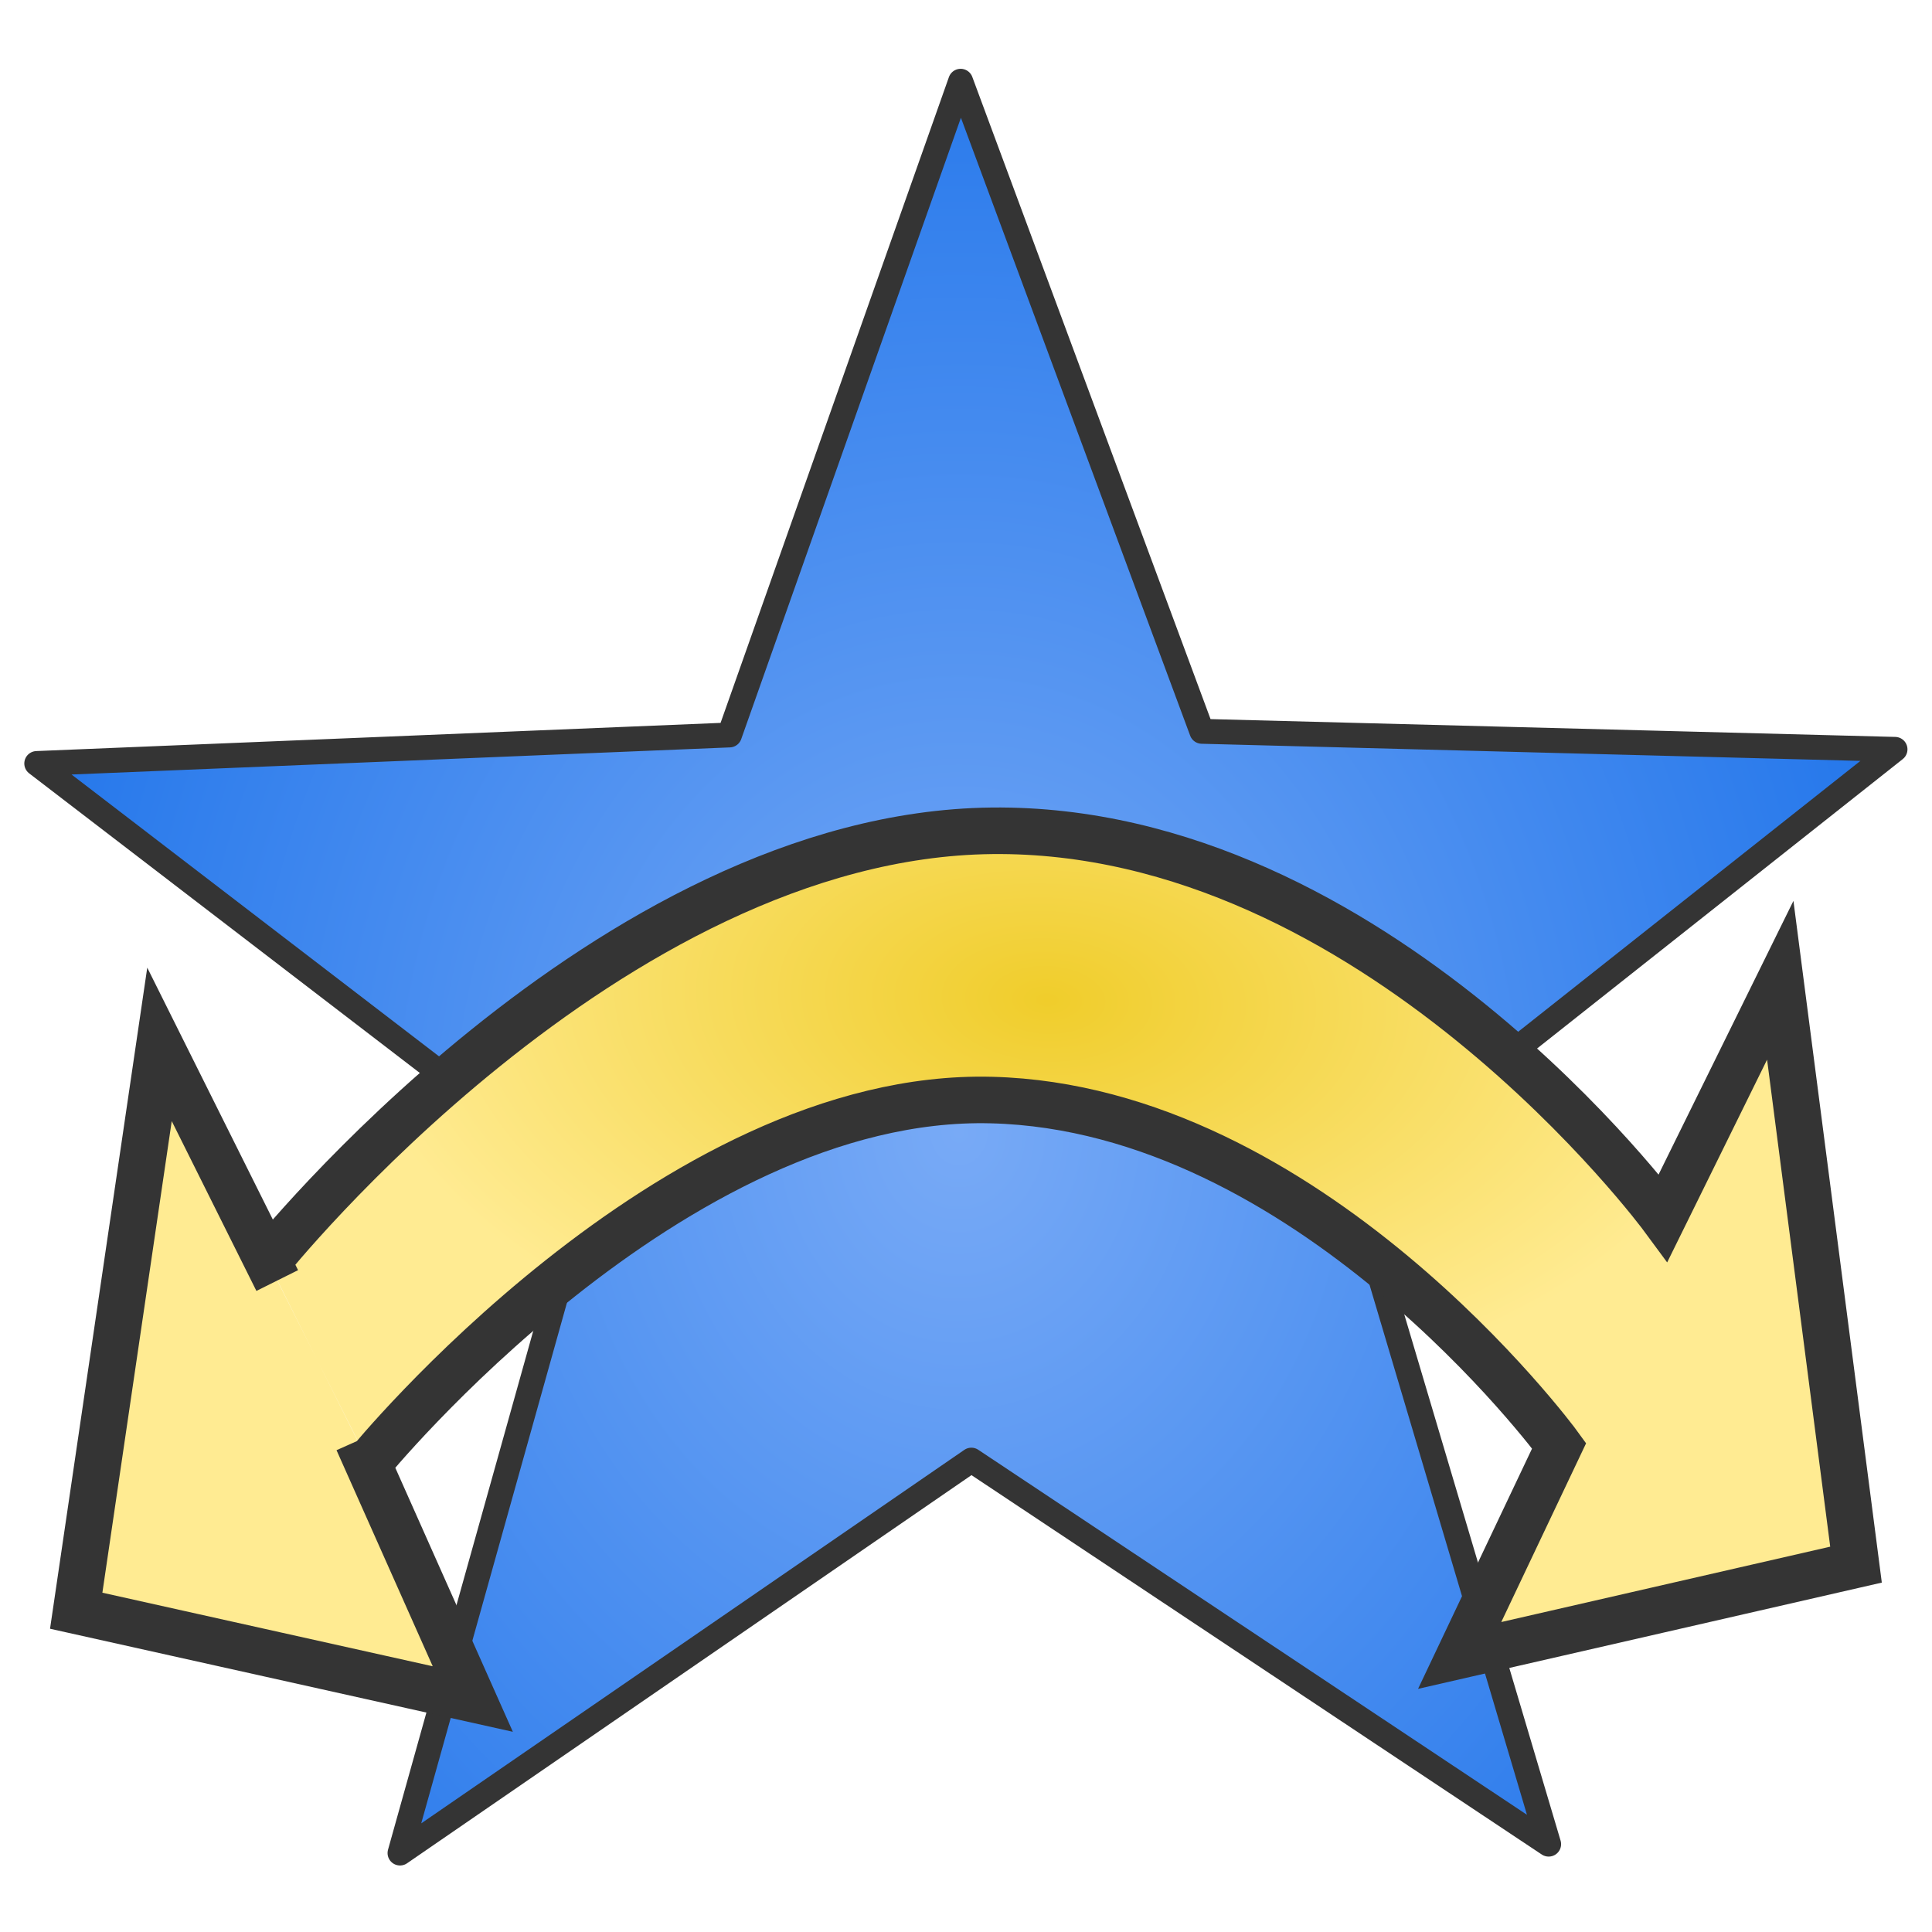 <?xml version="1.0" encoding="UTF-8" standalone="no"?>
<!-- Created with Inkscape (http://www.inkscape.org/) -->

<svg
   width="32"
   height="32"
   viewBox="0 0 8.467 8.467"
   version="1.1"
   id="svg1"
   xml:space="preserve"
   inkscape:version="1.3 (0e150ed6c4, 2023-07-21)"
   sodipodi:docname="GoboShake.svg"
   xmlns:inkscape="http://www.inkscape.org/namespaces/inkscape"
   xmlns:sodipodi="http://sodipodi.sourceforge.net/DTD/sodipodi-0.dtd"
   xmlns:xlink="http://www.w3.org/1999/xlink"
   xmlns="http://www.w3.org/2000/svg"
   xmlns:svg="http://www.w3.org/2000/svg"><sodipodi:namedview
     id="namedview1"
     pagecolor="#505050"
     bordercolor="#eeeeee"
     borderopacity="1"
     inkscape:showpageshadow="0"
     inkscape:pageopacity="0"
     inkscape:pagecheckerboard="0"
     inkscape:deskcolor="#d1d1d1"
     inkscape:document-units="mm"
     inkscape:zoom="8"
     inkscape:cx="20.625"
     inkscape:cy="13.125"
     inkscape:window-width="1280"
     inkscape:window-height="961"
     inkscape:window-x="-8"
     inkscape:window-y="-8"
     inkscape:window-maximized="1"
     inkscape:current-layer="layer1" /><defs
     id="defs1"><linearGradient
       inkscape:collect="always"
       id="linearGradient60"><stop
         style="stop-color:#f0cd2b;stop-opacity:1;"
         offset="0"
         id="stop59" /><stop
         style="stop-color:#ffeb92;stop-opacity:1;"
         offset="1"
         id="stop60" /></linearGradient><rect
       x="1.5"
       y="-34.75"
       width="29.5"
       height="32"
       id="rect15" /><radialGradient
       inkscape:collect="always"
       xlink:href="#linearGradient3"
       id="radialGradient6"
       cx="4.203"
       cy="4.744"
       fx="4.203"
       fy="4.744"
       r="5.885"
       gradientTransform="matrix(0.708,0.002,-0.003,0.828,1.241,1.023)"
       gradientUnits="userSpaceOnUse" /><linearGradient
       inkscape:collect="always"
       id="linearGradient3"><stop
         style="stop-color:#78aaf6;stop-opacity:1;"
         offset="0"
         id="stop2" /><stop
         style="stop-color:#2678eb;stop-opacity:1;"
         offset="1"
         id="stop3" /></linearGradient><radialGradient
       inkscape:collect="always"
       xlink:href="#linearGradient60"
       id="radialGradient59"
       cx="4.261"
       cy="9.916"
       fx="4.261"
       fy="9.916"
       r="3.079"
       gradientTransform="matrix(0.999,0.034,-0.01,0.584,0.43,-1.554)"
       gradientUnits="userSpaceOnUse" /></defs><g
     inkscape:label="Layer 1"
     inkscape:groupmode="layer"
     id="layer1"><path
       id="path5"
       style="fill:url(#radialGradient6);fill-rule:evenodd;stroke:#343434;stroke-width:0.109;stroke-linecap:round;stroke-linejoin:round;stroke-dasharray:none;stroke-opacity:1"
       inkscape:transform-center-x="-0.086698848"
       inkscape:transform-center-y="-0.51006476"
       d="m 6.787,8.082 -2.53,-1.683 -2.504,1.722 0.819,-2.926 -2.411,-1.849 3.036,-0.125 1.013,-2.865 1.057,2.849 3.038,0.079 -2.383,1.886 z" /><path
       id="path56"
       style="fill:url(#radialGradient59);fill-rule:evenodd;stroke:#343434;stroke-width:0.204;stroke-linecap:butt;stroke-linejoin:miter;stroke-dasharray:none;stroke-opacity:1"
       d="m 1.616,6.412 c 0,0 1.326,-1.627 2.729,-1.591 1.391,0.035 2.47,1.49 2.488,1.515 L 6.397,7.255 8.134,6.857 7.802,4.296 7.289,5.337 c 0,0 -1.263,-1.715 -2.943,-1.696 C 2.665,3.66 1.174,5.528 1.174,5.528 M 1.215,5.612 0.699,4.577 0.334,7.059 2.072,7.446 1.568,6.314"
       sodipodi:nodetypes="cscccccscccccc" /></g></svg>
